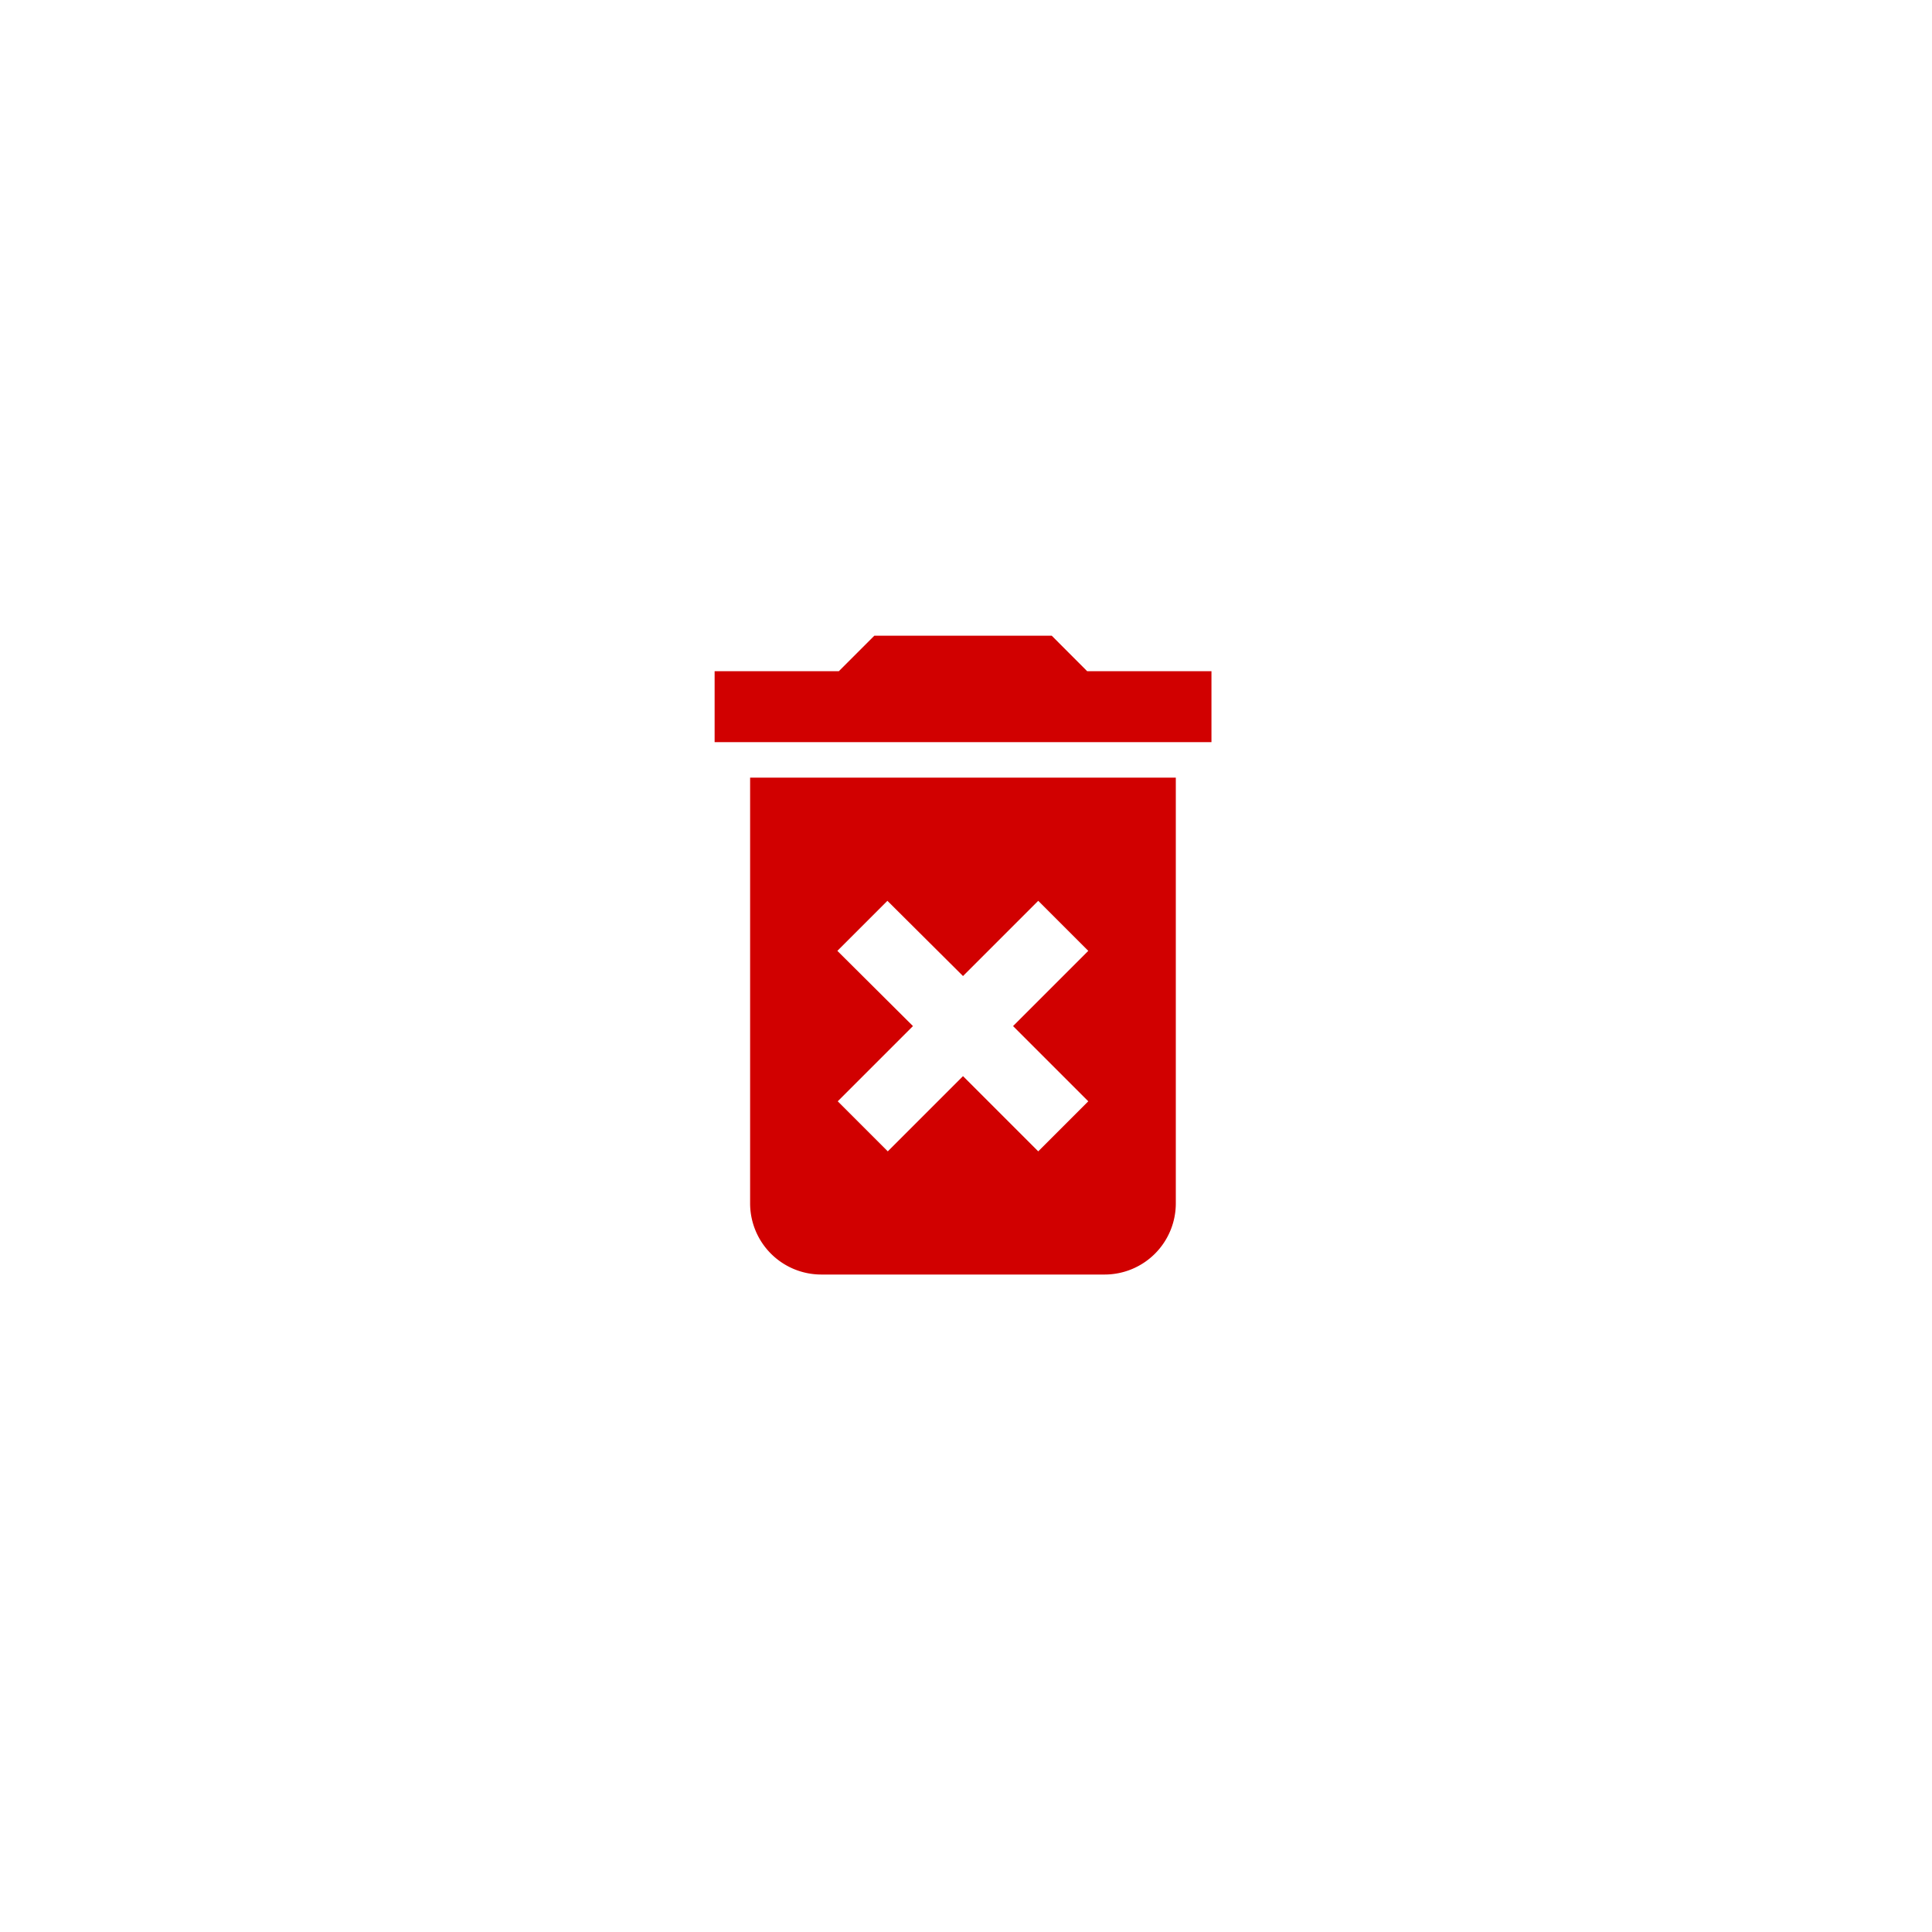 <svg xmlns="http://www.w3.org/2000/svg" xmlns:xlink="http://www.w3.org/1999/xlink" width="62" height="62" viewBox="0 0 62 62">
  <defs>
    <filter id="Ellipse_45" x="0" y="0" width="62" height="62" filterUnits="userSpaceOnUse">
      <feOffset input="SourceAlpha"/>
      <feGaussianBlur stdDeviation="3" result="blur"/>
      <feFlood flood-color="#d2d2d2" flood-opacity="0.22"/>
      <feComposite operator="in" in2="blur"/>
      <feComposite in="SourceGraphic"/>
    </filter>
  </defs>
  <g id="Group_1705" data-name="Group 1705" transform="translate(-176 -795)">
    <g transform="matrix(1, 0, 0, 1, 176, 795)" filter="url(#Ellipse_45)">
      <circle id="Ellipse_45-2" data-name="Ellipse 45" cx="22" cy="22" r="22" transform="translate(9 9)" fill="#fff"/>
    </g>
    <path id="Icon_material-delete-forever" data-name="Icon material-delete-forever" d="M8.639,22.721A2.284,2.284,0,0,0,10.916,25h9.111A2.284,2.284,0,0,0,22.3,22.721V9.055H8.639Zm2.8-8.108,1.606-1.606,2.426,2.414,2.414-2.414,1.606,1.606-2.414,2.414,2.414,2.414-1.606,1.606-2.414-2.414-2.414,2.414-1.606-1.606,2.414-2.414Zm8.017-8.974L18.319,4.5H12.625L11.486,5.639H7.5V7.916H23.444V5.639Z" transform="translate(191.433 810.901)" fill="#d10000"/>
  </g>
</svg>
